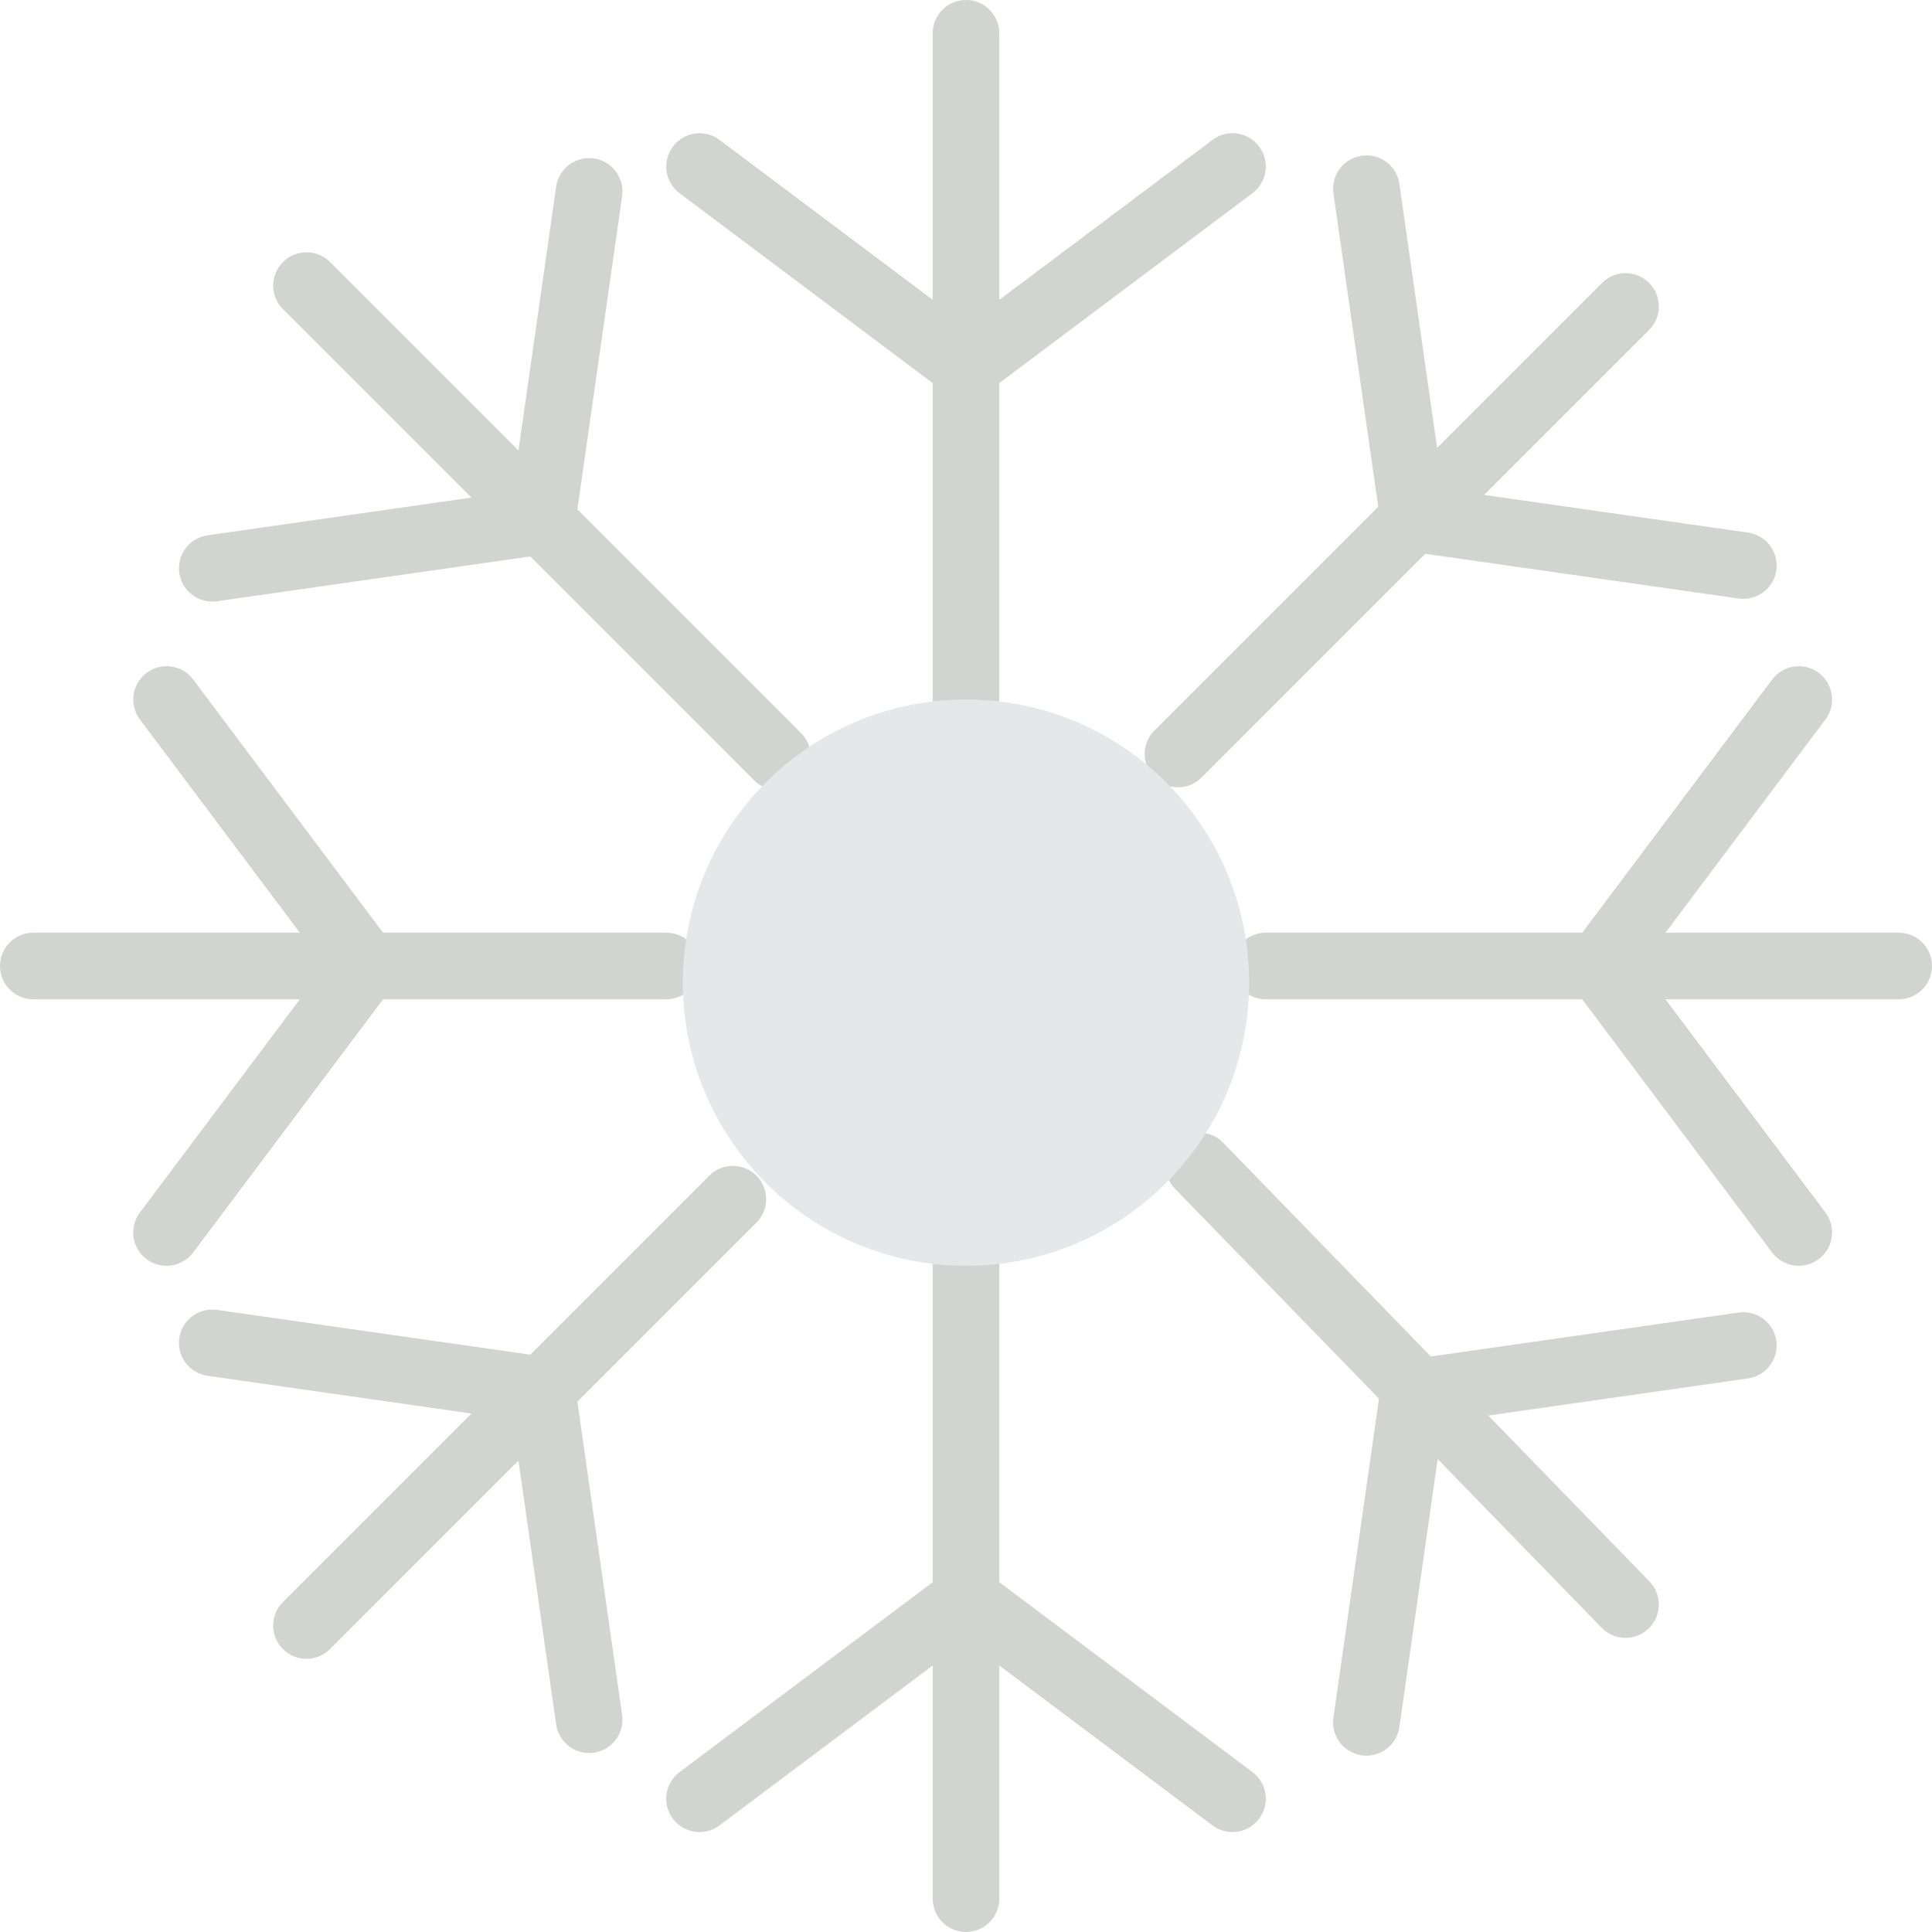 <?xml version="1.0" encoding="iso-8859-1"?>
<!-- Generator: Adobe Illustrator 18.0.0, SVG Export Plug-In . SVG Version: 6.00 Build 0)  -->
<!DOCTYPE svg PUBLIC "-//W3C//DTD SVG 1.1//EN" "http://www.w3.org/Graphics/SVG/1.1/DTD/svg11.dtd">
<svg version="1.1" id="Capa_1" xmlns="http://www.w3.org/2000/svg" xmlns:xlink="http://www.w3.org/1999/xlink" x="0px" y="0px"
	 viewBox="0 0 58 58" style="enable-background:new 0 0 58 58;" xml:space="preserve">
<g>
	<g>
		<path style="fill:#D1D4D1;" d="M28,11.5V21c0,0.552,0.447,1,1,1s1-0.448,1-1v-9.5l7.6-5.7c0.442-0.331,0.532-0.958,0.2-1.4
			c-0.331-0.442-0.959-0.533-1.399-0.2L30,9V1c0-0.552-0.447-1-1-1s-1,0.448-1,1v8l-6.4-4.8c-0.441-0.332-1.067-0.241-1.399,0.2
			c-0.332,0.442-0.242,1.069,0.2,1.4L28,11.5z"/>
		<path style="fill:#D1D4D1;" d="M30,47.5V38c0-0.552-0.447-1-1-1s-1,0.448-1,1v9.5l-7.6,5.7c-0.442,0.331-0.532,0.958-0.2,1.4
			c0.196,0.262,0.496,0.4,0.801,0.4c0.209,0,0.419-0.065,0.599-0.2L28,50v7c0,0.552,0.447,1,1,1s1-0.448,1-1v-7l6.4,4.8
			c0.18,0.135,0.39,0.2,0.599,0.2c0.305,0,0.604-0.138,0.801-0.4c0.332-0.442,0.242-1.069-0.2-1.4L30,47.5z"/>
		<path style="fill:#D1D4D1;" d="M11.5,30H20c0.553,0,1-0.448,1-1s-0.447-1-1-1h-8.5l-5.7-7.6c-0.331-0.441-0.958-0.533-1.399-0.2
			c-0.442,0.331-0.532,0.958-0.2,1.4L9,28H1c-0.553,0-1,0.448-1,1s0.447,1,1,1h8l-4.8,6.4c-0.332,0.442-0.242,1.069,0.2,1.4
			C4.58,37.935,4.79,38,4.999,38c0.305,0,0.604-0.138,0.801-0.4L11.5,30z"/>
		<path style="fill:#D1D4D1;" d="M57,28h-7l4.8-6.4c0.332-0.442,0.242-1.069-0.2-1.4c-0.441-0.332-1.068-0.241-1.399,0.2L47.5,28H38
			c-0.553,0-1,0.448-1,1s0.447,1,1,1h9.5l5.7,7.6c0.196,0.262,0.496,0.4,0.801,0.4c0.209,0,0.419-0.065,0.599-0.2
			c0.442-0.331,0.532-0.958,0.2-1.4L50,30h7c0.553,0,1-0.448,1-1S57.553,28,57,28z"/>
		<path style="fill:#D1D4D1;" d="M22.707,36.707c0.391-0.391,0.391-1.023,0-1.414s-1.023-0.391-1.414,0l-5.375,5.375l-9.404-1.344
			c-0.546-0.076-1.054,0.302-1.132,0.848c-0.078,0.547,0.302,1.053,0.849,1.131l7.92,1.132l-5.657,5.657
			c-0.391,0.391-0.391,1.023,0,1.414c0.195,0.195,0.451,0.293,0.707,0.293s0.512-0.098,0.707-0.293l5.657-5.657l1.131,7.92
			c0.071,0.499,0.499,0.858,0.989,0.858c0.047,0,0.095-0.003,0.143-0.01c0.547-0.078,0.927-0.584,0.849-1.131l-1.343-9.405
			L22.707,36.707z"/>
		<path style="fill:#D1D4D1;" d="M34.657,21.929c-0.391,0.391-0.391,1.023,0,1.414c0.195,0.195,0.451,0.293,0.707,0.293
			s0.512-0.098,0.707-0.293l6.718-6.718l9.405,1.343c0.048,0.007,0.096,0.01,0.143,0.01c0.49,0,0.918-0.36,0.989-0.858
			c0.078-0.547-0.302-1.053-0.849-1.131l-7.92-1.131l4.95-4.95c0.391-0.391,0.391-1.023,0-1.414s-1.023-0.391-1.414,0l-4.95,4.95
			l-1.131-7.92c-0.078-0.546-0.586-0.929-1.132-0.848c-0.547,0.078-0.927,0.584-0.849,1.131l1.344,9.405L34.657,21.929z"/>
		<path style="fill:#D1D4D1;" d="M6.372,18.059c0.047,0,0.095-0.003,0.143-0.01l9.404-1.344l6.717,6.718
			c0.195,0.195,0.451,0.293,0.707,0.293s0.512-0.098,0.707-0.293c0.391-0.391,0.391-1.023,0-1.414l-6.717-6.717l1.344-9.405
			c0.078-0.547-0.302-1.053-0.849-1.131c-0.546-0.078-1.054,0.302-1.132,0.848l-1.131,7.92L9.908,7.867
			c-0.391-0.391-1.023-0.391-1.414,0s-0.391,1.023,0,1.414l5.657,5.657l-7.919,1.132c-0.547,0.078-0.927,0.584-0.849,1.131
			C5.454,17.699,5.882,18.059,6.372,18.059z"/>
		<path style="fill:#D1D4D1;" d="M52.193,39.404l-9.238,1.319l-6.238-6.42c-0.383-0.396-1.018-0.405-1.414-0.021
			c-0.396,0.385-0.405,1.018-0.02,1.414l6.115,6.293l-1.368,9.576c-0.078,0.547,0.302,1.053,0.849,1.131
			c0.048,0.007,0.096,0.01,0.143,0.01c0.49,0,0.918-0.36,0.989-0.858l1.149-8.046l4.922,5.065c0.195,0.202,0.456,0.303,0.717,0.303
			c0.251,0,0.503-0.094,0.697-0.283c0.396-0.385,0.405-1.018,0.02-1.414l-4.837-4.978l7.798-1.114
			c0.547-0.078,0.927-0.584,0.849-1.131C53.247,39.706,52.738,39.322,52.193,39.404z"/>
	</g>
	<circle style="fill:#E6E7E8;" cx="29" cy="29.5" r="8.5"/>
</g>
<g>
</g>
<g>
</g>
<g>
</g>
<g>
</g>
<g>
</g>
<g>
</g>
<g>
</g>
<g>
</g>
<g>
</g>
<g>
</g>
<g>
</g>
<g>
</g>
<g>
</g>
<g>
</g>
<g>
</g>
</svg>
